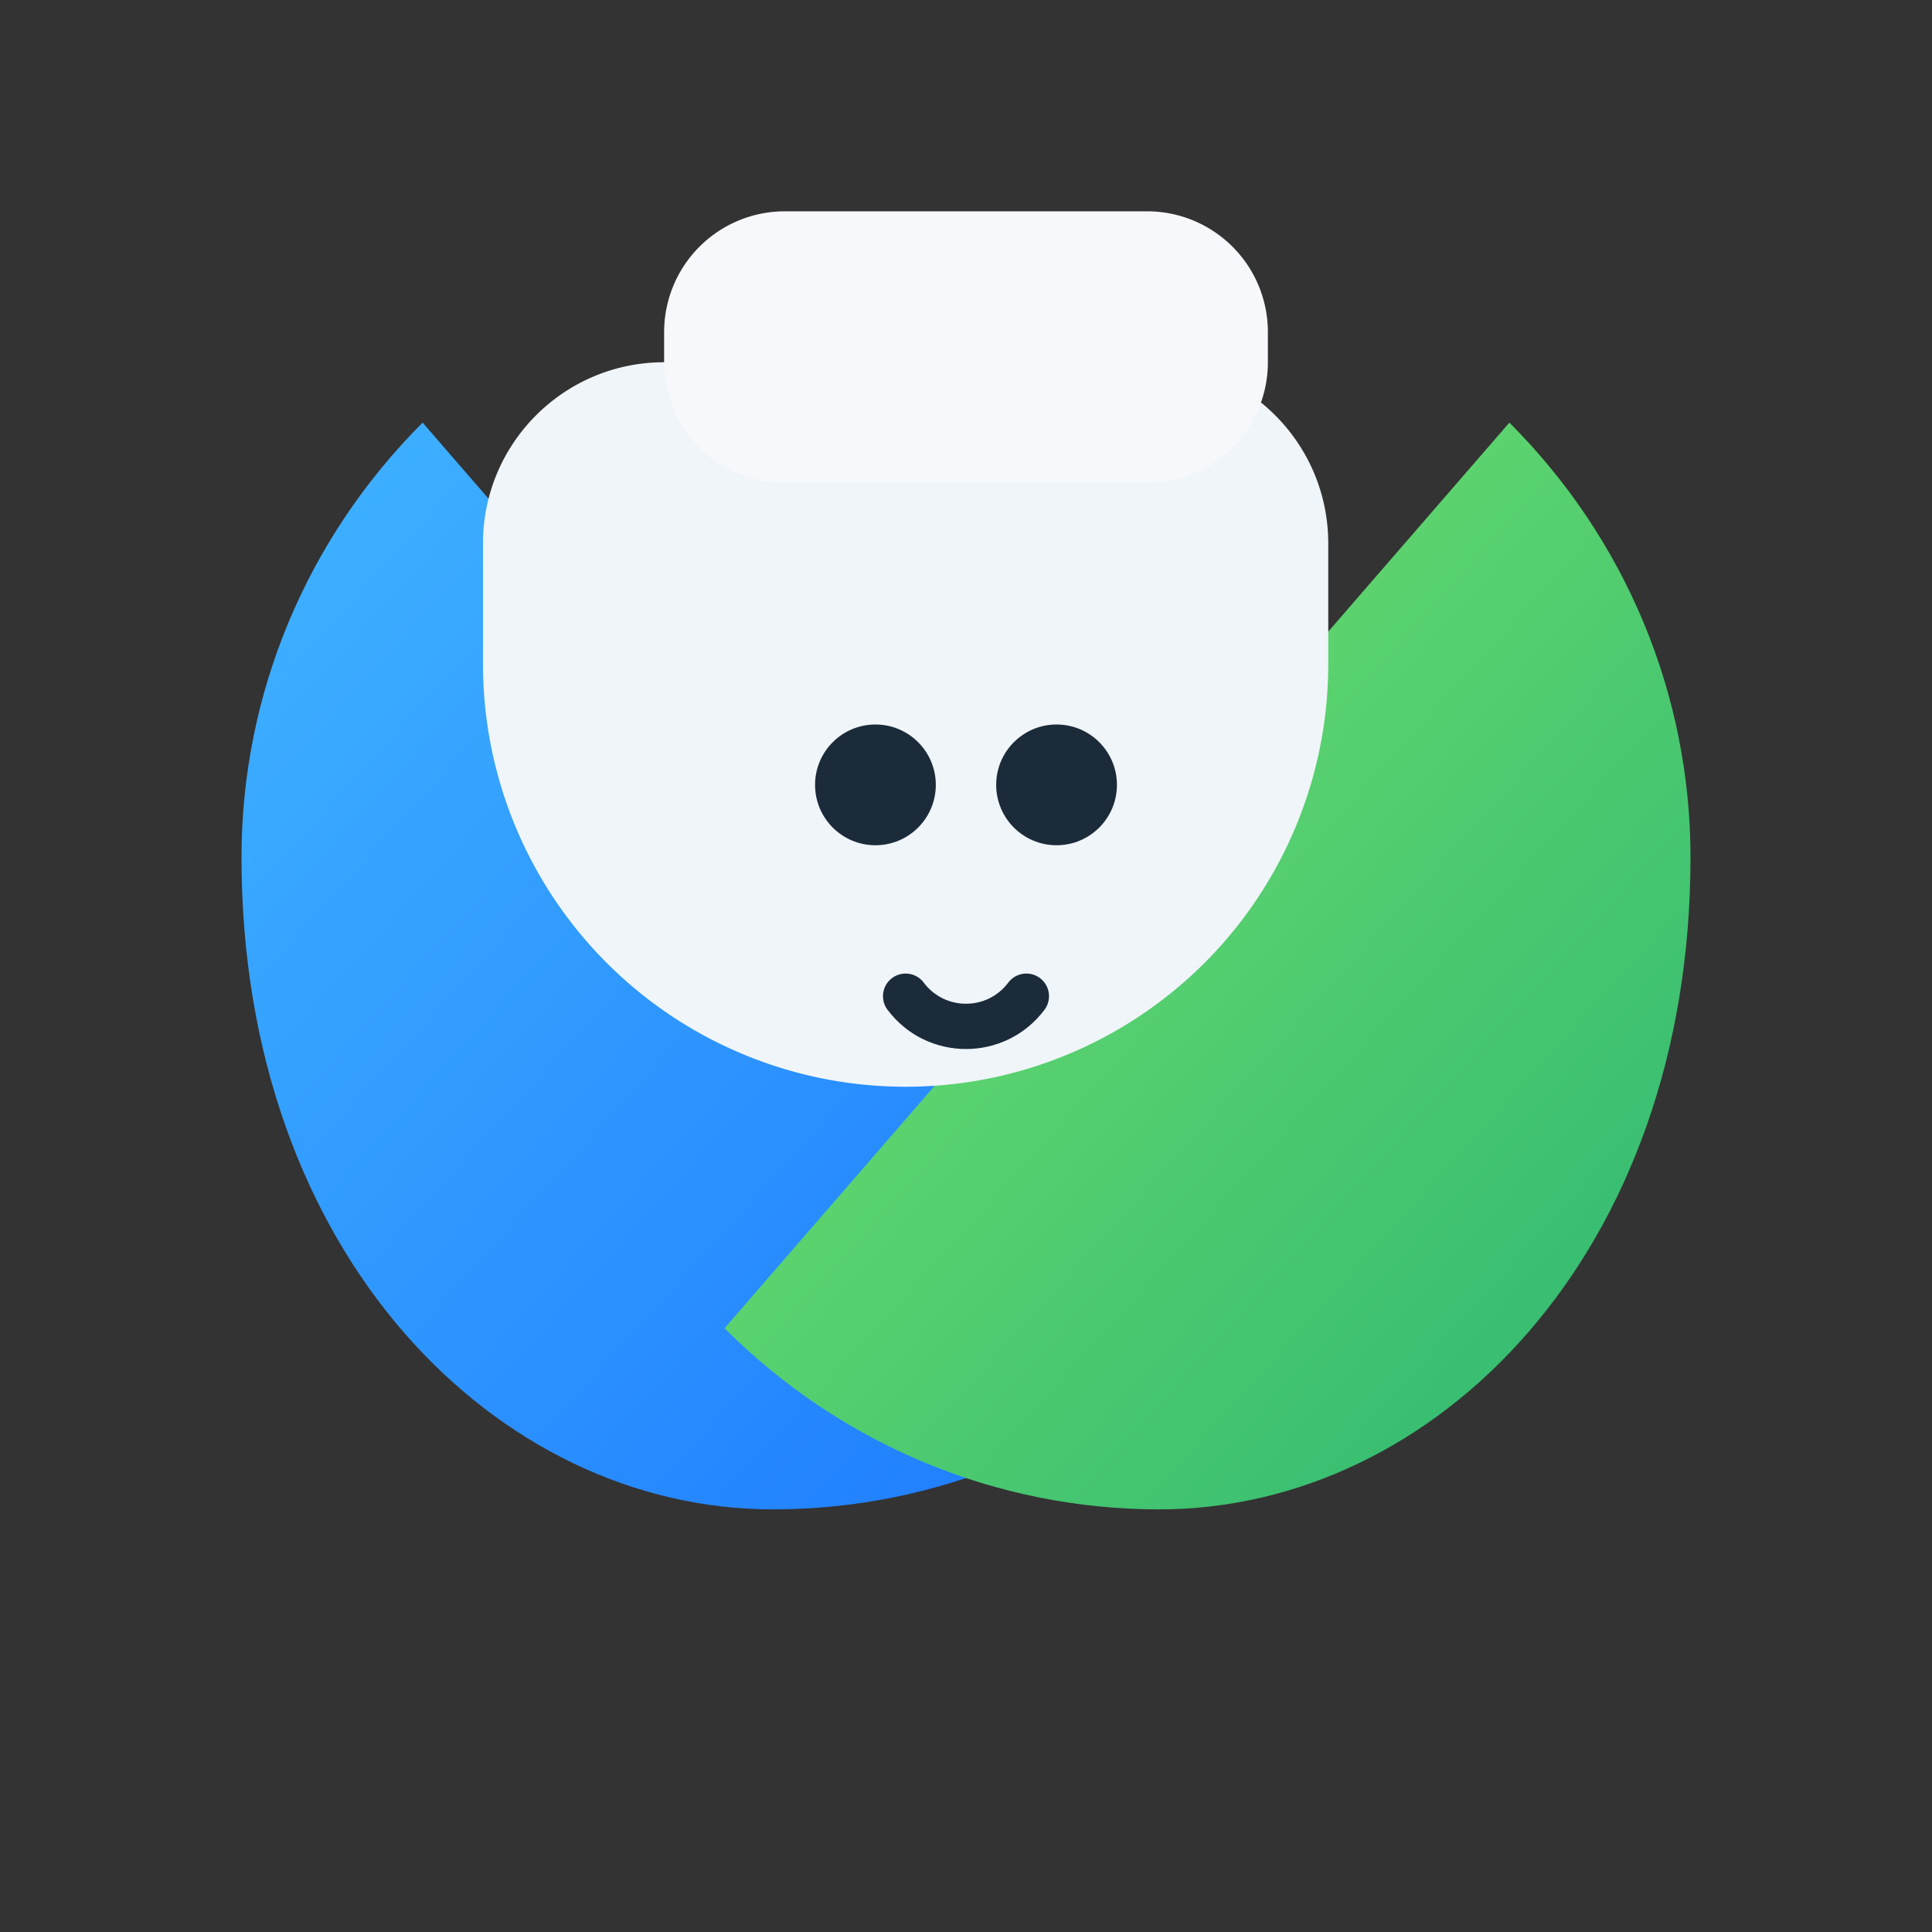 <svg xmlns="http://www.w3.org/2000/svg" viewBox="0 0 128 128">
  <rect x="0" y="0" width="128" height="128" fill="#333333" stroke="none"/>
  <defs>
    <linearGradient id="wingLeft" x1="0%" y1="0%" x2="100%" y2="100%">
      <stop offset="0%" stop-color="#40b4ff"/>
      <stop offset="100%" stop-color="#1c78ff"/>
    </linearGradient>
    <linearGradient id="wingRight" x1="0%" y1="0%" x2="100%" y2="100%">
      <stop offset="0%" stop-color="#7ce66b"/>
      <stop offset="100%" stop-color="#2bb673"/>
    </linearGradient>
  </defs>
  <g fill="none" fill-rule="evenodd">
    <path d="M28 28c-7.732 7.732-12 18.036-12 28.8C16 83.09 32.91 100 51.2 100c10.765 0 21.068-4.268 28.8-12L28 28Z" fill="url(#wingLeft)"/>
    <path d="M100 28c7.732 7.732 12 18.036 12 28.8 0 26.29-16.91 43.2-35.2 43.2-10.765 0-21.068-4.268-28.8-12L100 28Z" fill="url(#wingRight)"/>
    <path d="M52 24h24c6.627 0 12 5.373 12 12v8a28 28 0 0 1-56 0v-8c0-6.627 5.373-12 12-12Z" fill="#f0f5f9"/>
    <circle cx="58" cy="52" r="4" fill="#1c2b3a"/>
    <circle cx="70" cy="52" r="4" fill="#1c2b3a"/>
    <path d="M60 66c2 2.667 6 2.667 8 0" stroke="#1c2b3a" stroke-width="3" stroke-linecap="round"/>
    <path d="M52 14h24a8 8 0 0 1 8 8v2a8 8 0 0 1-8 8H52a8 8 0 0 1-8-8v-2a8 8 0 0 1 8-8Z" fill="#f6f8fb"/>
  </g>
</svg>

